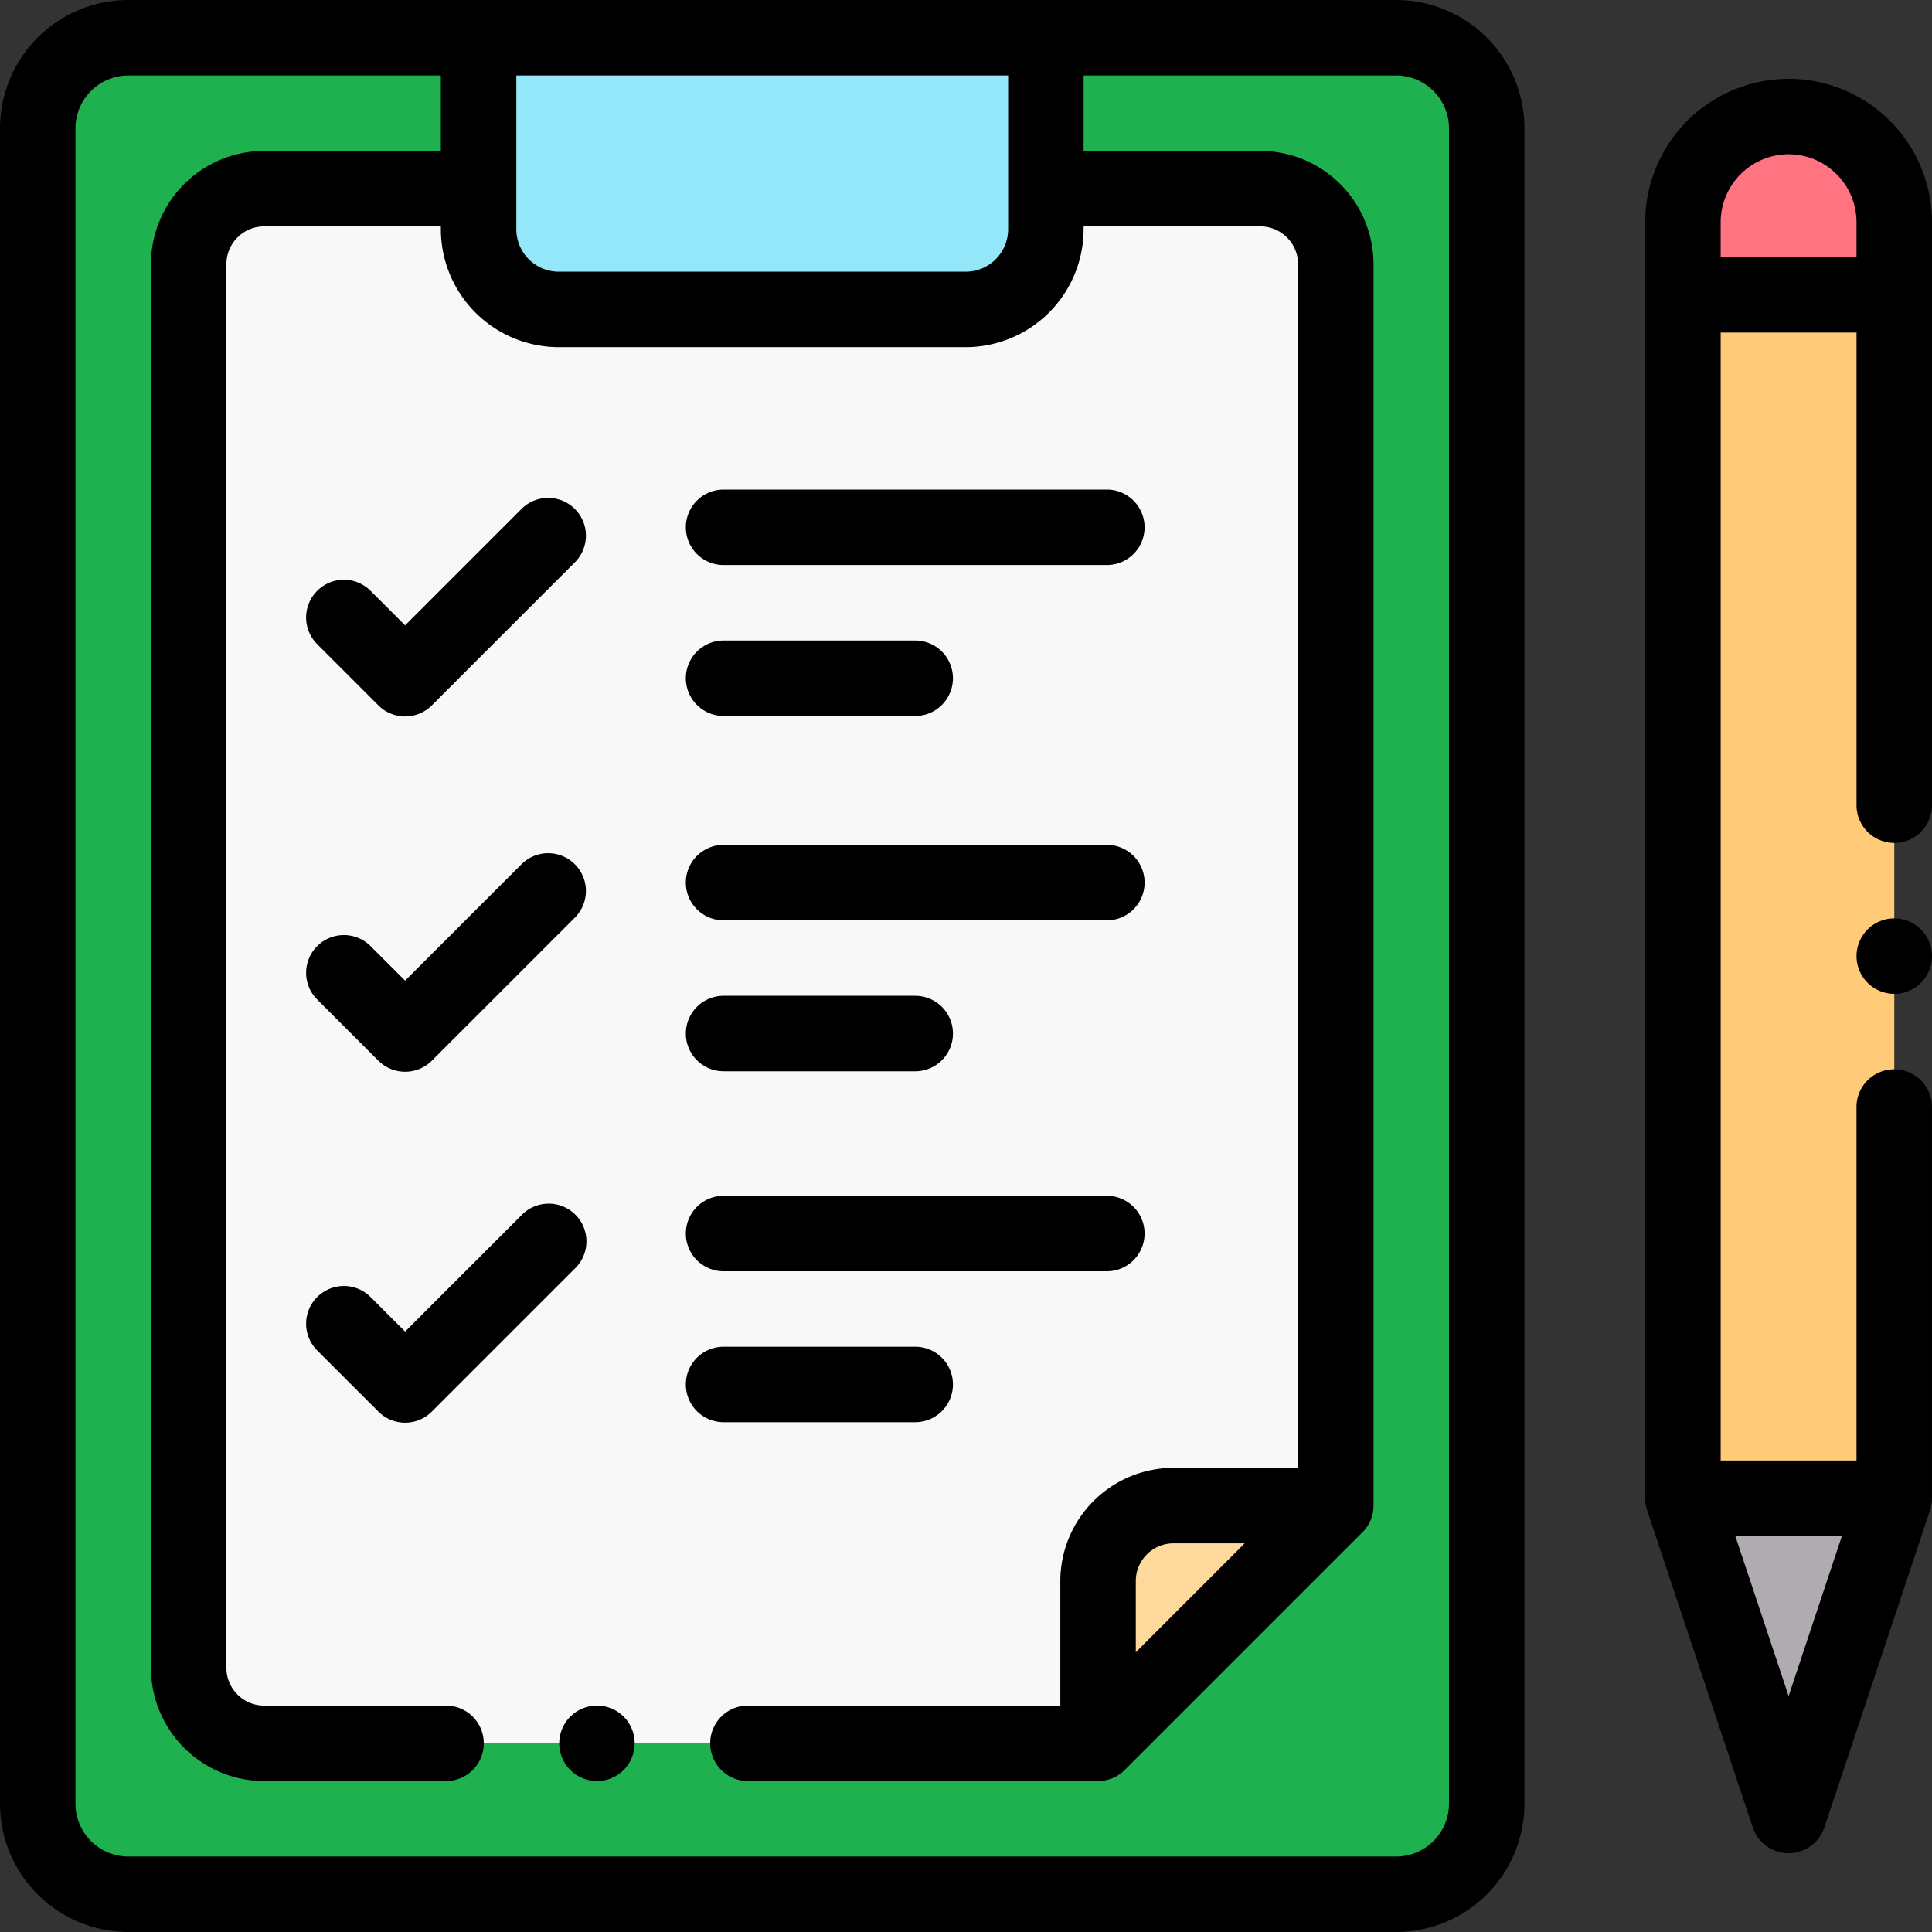 <svg width="80" height="80" xmlns="http://www.w3.org/2000/svg">
    <rect width="100%" height="100%" fill="#333333" stroke="none"/>
    <g fill-rule="nonzero" fill="none">
        <path d="M57.813 1.563h-52.5a3.75 3.75 0 0 0-3.75 3.75v69.374a3.75 3.75 0 0 0 3.75 3.75h52.5a3.75 3.75 0 0 0 3.75-3.75V5.314a3.75 3.75 0 0 0-3.75-3.75z" fill="#1FB14F"/>
        <path d="M39.987 12.813H23.138a3.32 3.32 0 0 1-3.32-3.32v-7.93h23.49v7.93a3.32 3.32 0 0 1-3.321 3.32zM55.078 62.344h-6.484a3.125 3.125 0 0 0-3.125 3.125v6.484" fill="#FF7480"/>
        <path d="M19.323 7.813h-8.386a3.125 3.125 0 0 0-3.124 3.125v58.124c0 1.726 1.399 3.126 3.125 3.126h34.53l9.844-9.844V10.937c0-1.725-1.399-3.124-3.124-3.124h-8.386" fill="#F8F8F8"/>
        <path d="M55.078 62.344h-6.484a3.125 3.125 0 0 0-3.125 3.125v6.484" fill="#FFD89B"/>
        <g>
            <path d="M69.688 62.039V9.2a4.375 4.375 0 1 1 8.75 0V62.04l-4.376 13.136-4.374-13.136z" fill="#FFCB78"/>
            <path fill="#AFABB0" d="M78.438 62.039h-8.75l4.374 13.136z"/>
            <path d="M78.438 12.208V9.2a4.375 4.375 0 1 0-8.75 0v3.008h8.75z" fill="#FF7480"/>
        </g>
        <path d="M39.987 12.813H23.138a3.32 3.32 0 0 1-3.32-3.32v-7.93h23.49v7.93a3.32 3.32 0 0 1-3.321 3.32z" fill="#93E7F8"/>
        <g fill="#000">
            <path d="M74.063 3.263A5.944 5.944 0 0 0 68.124 9.2V62.04c0 .168.027.334.08.494l4.375 13.136a1.563 1.563 0 0 0 2.965 0l4.375-13.136c.053-.16.08-.326.08-.494V45.84a1.562 1.562 0 1 0-3.125 0v14.635H71.25V13.771h5.625v19.57a1.562 1.562 0 1 0 3.125 0V9.2a5.944 5.944 0 0 0-5.938-5.938zm0 66.967-2.208-6.629h4.415l-2.207 6.629zM71.25 10.646V9.2a2.816 2.816 0 0 1 2.813-2.812A2.816 2.816 0 0 1 76.874 9.2v1.446H71.25z"/>
            <path d="M78.438 38.028c-.411 0-.815.167-1.105.458-.29.29-.458.694-.458 1.105 0 .41.167.814.458 1.104.29.29.694.458 1.105.458.41 0 .814-.167 1.104-.458.29-.29.458-.693.458-1.104 0-.411-.167-.814-.458-1.105a1.574 1.574 0 0 0-1.105-.458zM57.813 0H5.312A5.318 5.318 0 0 0 0 5.313v69.374A5.318 5.318 0 0 0 5.313 80h52.5a5.318 5.318 0 0 0 5.312-5.313V5.314A5.318 5.318 0 0 0 57.812 0zM41.745 3.125v6.367a1.76 1.76 0 0 1-1.758 1.758H23.138a1.76 1.76 0 0 1-1.758-1.758V3.125h20.365zM60 74.688a2.19 2.19 0 0 1-2.188 2.187h-52.5a2.19 2.19 0 0 1-2.187-2.188V5.314a2.19 2.19 0 0 1 2.188-2.188h12.942V6.25h-7.317a4.693 4.693 0 0 0-4.688 4.688v58.124a4.693 4.693 0 0 0 4.688 4.688h7.532a1.562 1.562 0 1 0 0-3.125h-7.532c-.862 0-1.563-.7-1.563-1.563V10.938c0-.862.7-1.563 1.563-1.563h7.317v.117a4.888 4.888 0 0 0 4.883 4.883h16.849a4.888 4.888 0 0 0 4.883-4.883v-.117h7.318c.861 0 1.562.7 1.562 1.563V60.78h-5.156a4.693 4.693 0 0 0-4.688 4.688v5.156H30.97a1.562 1.562 0 1 0 0 3.125h14.499c.414 0 .812-.165 1.105-.458l9.843-9.843c.293-.293.458-.69.458-1.105V10.937a4.693 4.693 0 0 0-4.688-4.687H44.87V3.125h12.943A2.19 2.19 0 0 1 60 5.313v69.374zm-8.46-10.782-4.509 4.51v-2.947c0-.862.701-1.563 1.563-1.563h2.946z"/>
            <path d="m21.615 35.766-4.84 4.84-1.452-1.45a1.563 1.563 0 0 0-2.21 2.21l2.557 2.556c.305.305.705.457 1.105.457s.8-.152 1.105-.457l5.945-5.946a1.563 1.563 0 0 0-2.21-2.21zM29.962 44.36h7.935a1.562 1.562 0 1 0 0-3.126h-7.935a1.562 1.562 0 1 0 0 3.125zM29.962 38.11h15.87a1.562 1.562 0 1 0 0-3.126h-15.87a1.562 1.562 0 1 0 0 3.125zM23.825 50.298c-.61-.61-1.6-.61-2.21 0l-4.84 4.84-1.452-1.451a1.563 1.563 0 0 0-2.21 2.21l2.557 2.556c.305.305.705.457 1.105.457s.8-.152 1.105-.457l5.945-5.946c.61-.61.61-1.6 0-2.21zM37.897 58.89a1.562 1.562 0 1 0 0-3.125h-7.935a1.562 1.562 0 1 0 0 3.125h7.935zM29.962 52.64h15.87a1.562 1.562 0 1 0 0-3.125h-15.87a1.562 1.562 0 1 0 0 3.125zM15.67 29.209a1.563 1.563 0 0 0 2.21 0l5.945-5.946a1.563 1.563 0 0 0-2.21-2.21l-4.84 4.841-1.452-1.451a1.563 1.563 0 0 0-2.21 2.21l2.557 2.556zM29.962 29.647h7.935a1.562 1.562 0 1 0 0-3.125h-7.935a1.562 1.562 0 1 0 0 3.125zM29.962 23.397h15.87a1.562 1.562 0 1 0 0-3.125h-15.87a1.562 1.562 0 1 0 0 3.125zM24.72 70.625c-.412 0-.814.167-1.106.458-.29.29-.458.694-.458 1.105 0 .41.167.814.458 1.104.29.29.694.458 1.106.458.411 0 .814-.167 1.105-.458.29-.29.456-.694.456-1.105 0-.41-.165-.814-.456-1.104a1.574 1.574 0 0 0-1.105-.458z"/>
        </g>
    </g>
</svg>
